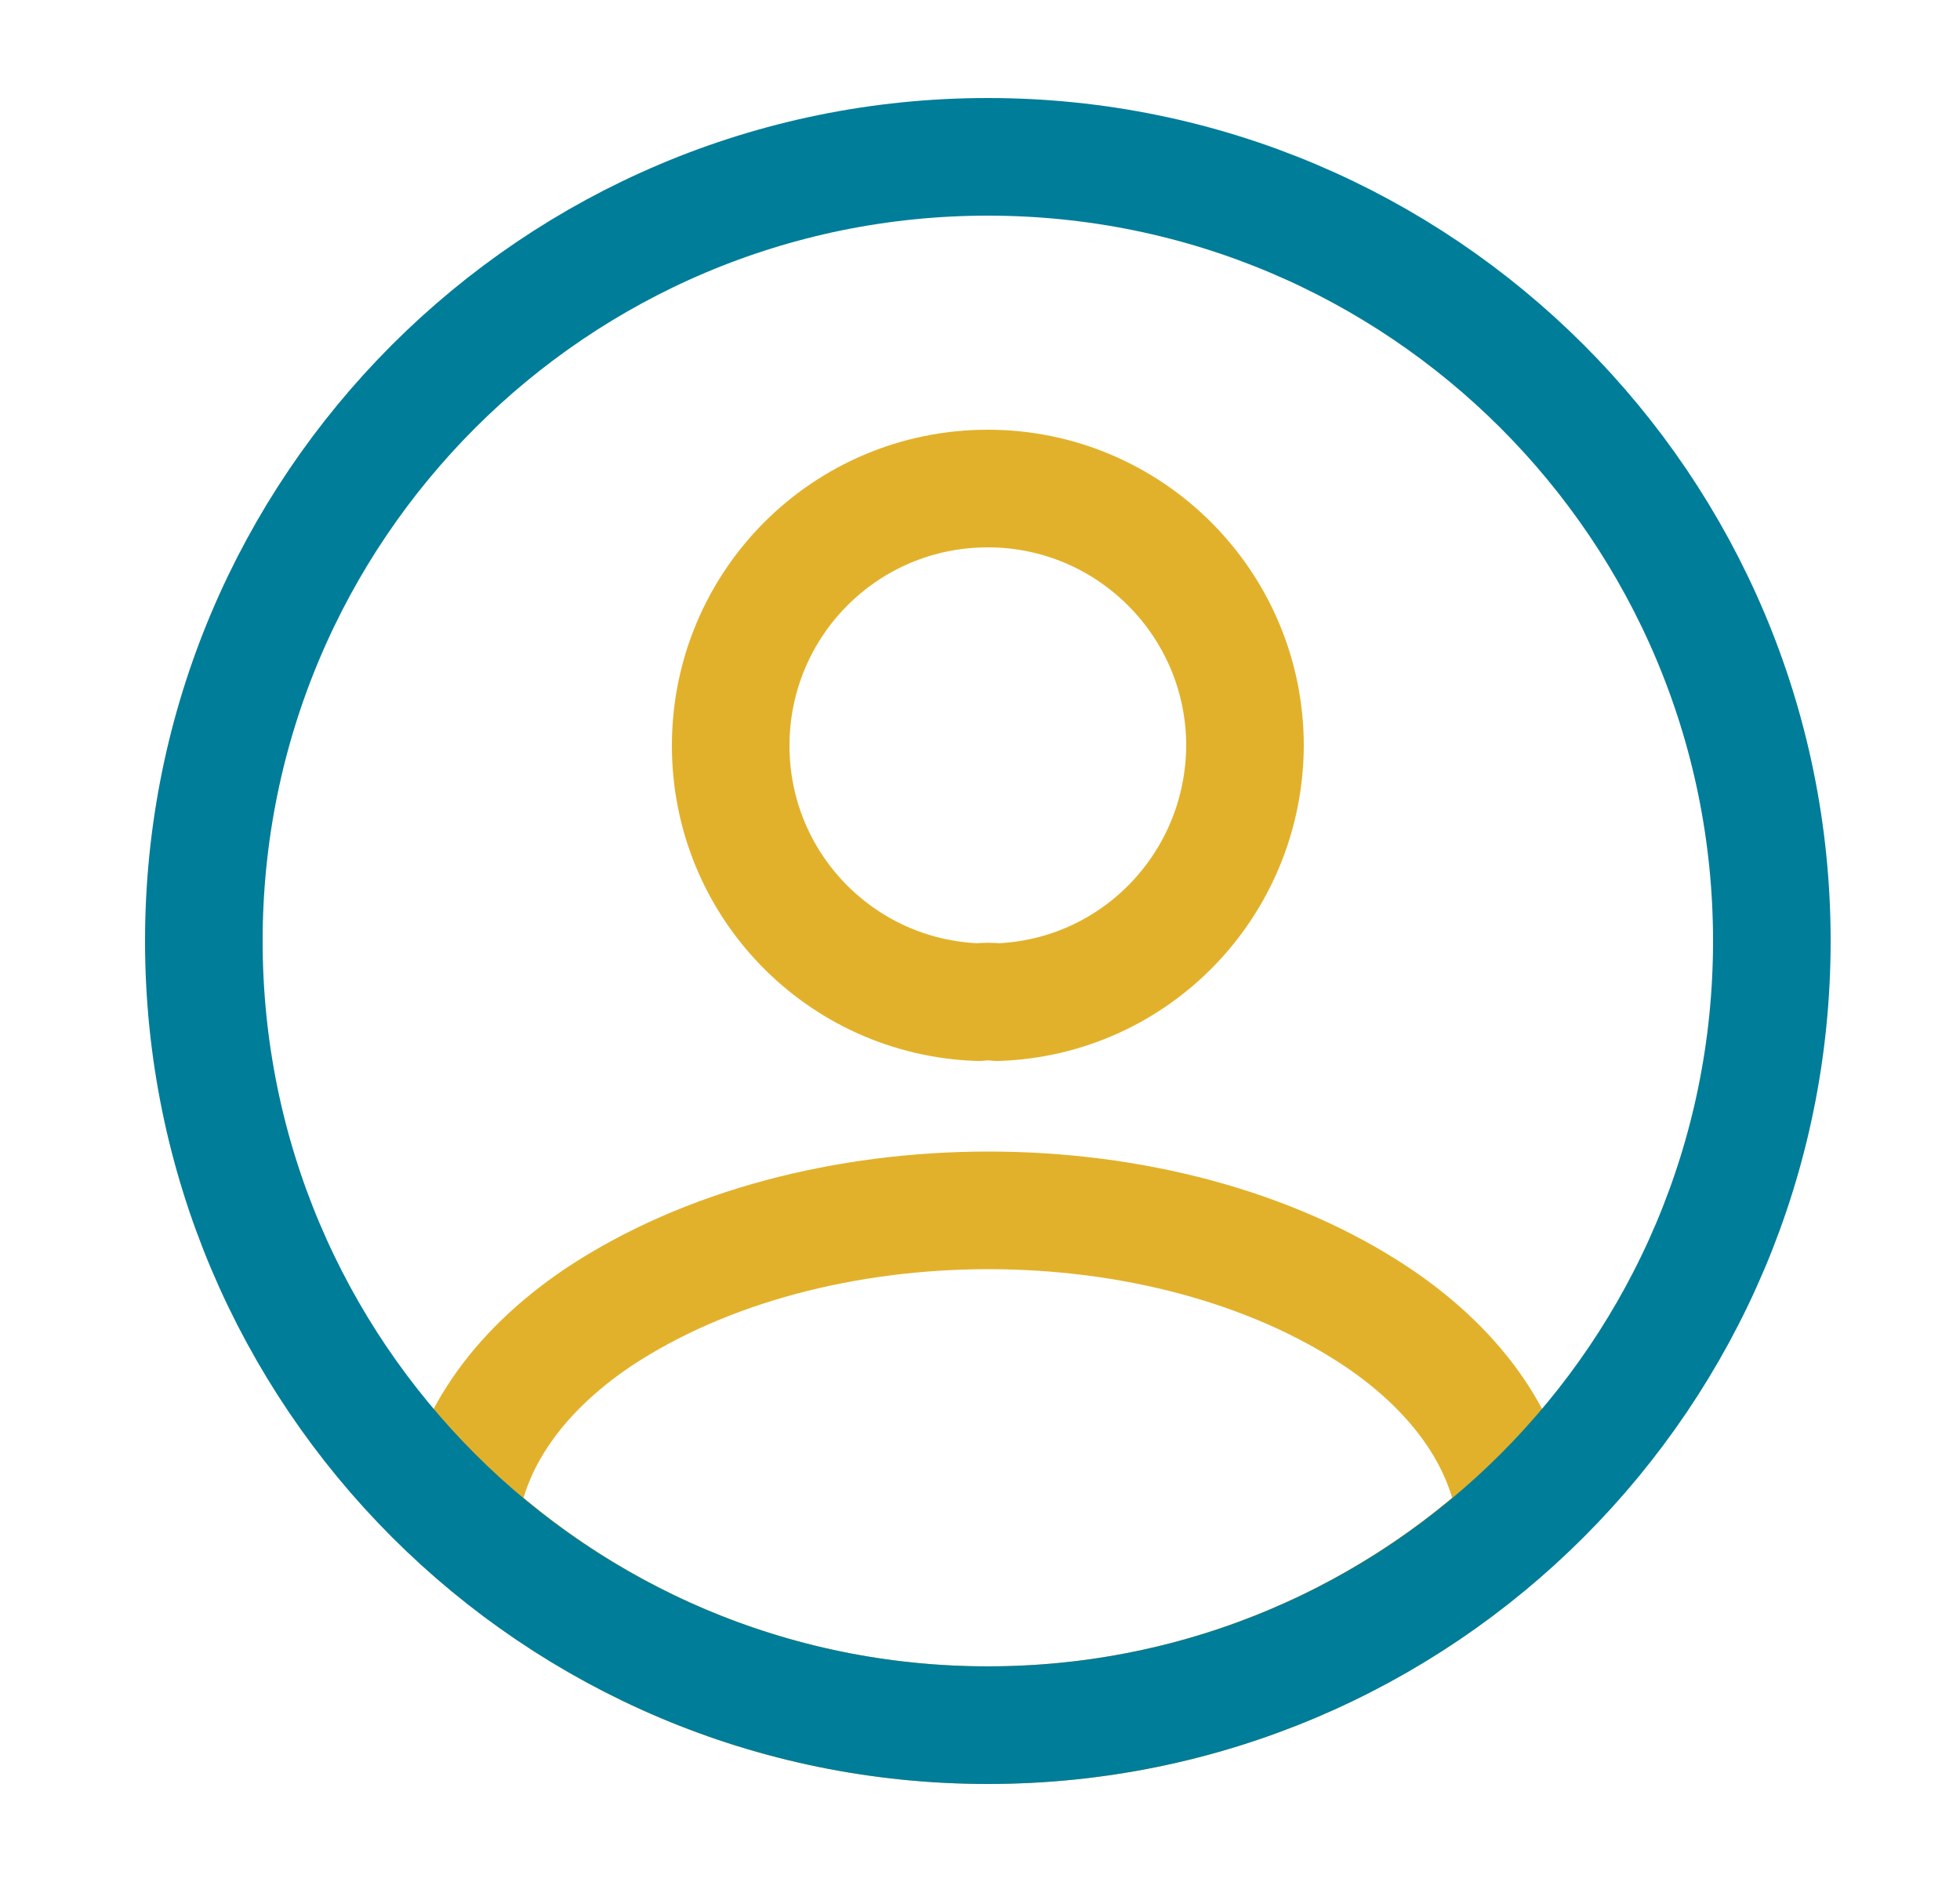 <svg width="25" height="24" viewBox="0 0 25 24" fill="none" xmlns="http://www.w3.org/2000/svg">
<path d="M12.72 12.78C12.65 12.77 12.56 12.77 12.48 12.78C10.72 12.72 9.32 11.28 9.32 9.51C9.32 7.7 10.78 6.23 12.6 6.23C14.41 6.23 15.88 7.7 15.88 9.51C15.87 11.28 14.48 12.72 12.72 12.78Z" stroke="#E2B12B" stroke-width="1.5" stroke-linecap="round" stroke-linejoin="round"/>
<path d="M19.34 19.38C17.56 21.01 15.2 22 12.6 22C10 22 7.64 21.01 5.86 19.38C5.96 18.44 6.56 17.52 7.63 16.8C10.37 14.98 14.85 14.98 17.57 16.8C18.64 17.52 19.24 18.44 19.34 19.38Z" stroke="#E2B12B" stroke-width="1.5" stroke-linecap="round" stroke-linejoin="round"/>
<path d="M12.6 22C18.123 22 22.6 17.523 22.6 12C22.6 6.477 18.123 2 12.6 2C7.077 2 2.6 6.477 2.6 12C2.6 17.523 7.077 22 12.6 22Z" stroke="#007D99" stroke-width="1.5" stroke-linecap="round" stroke-linejoin="round"/>
</svg>
